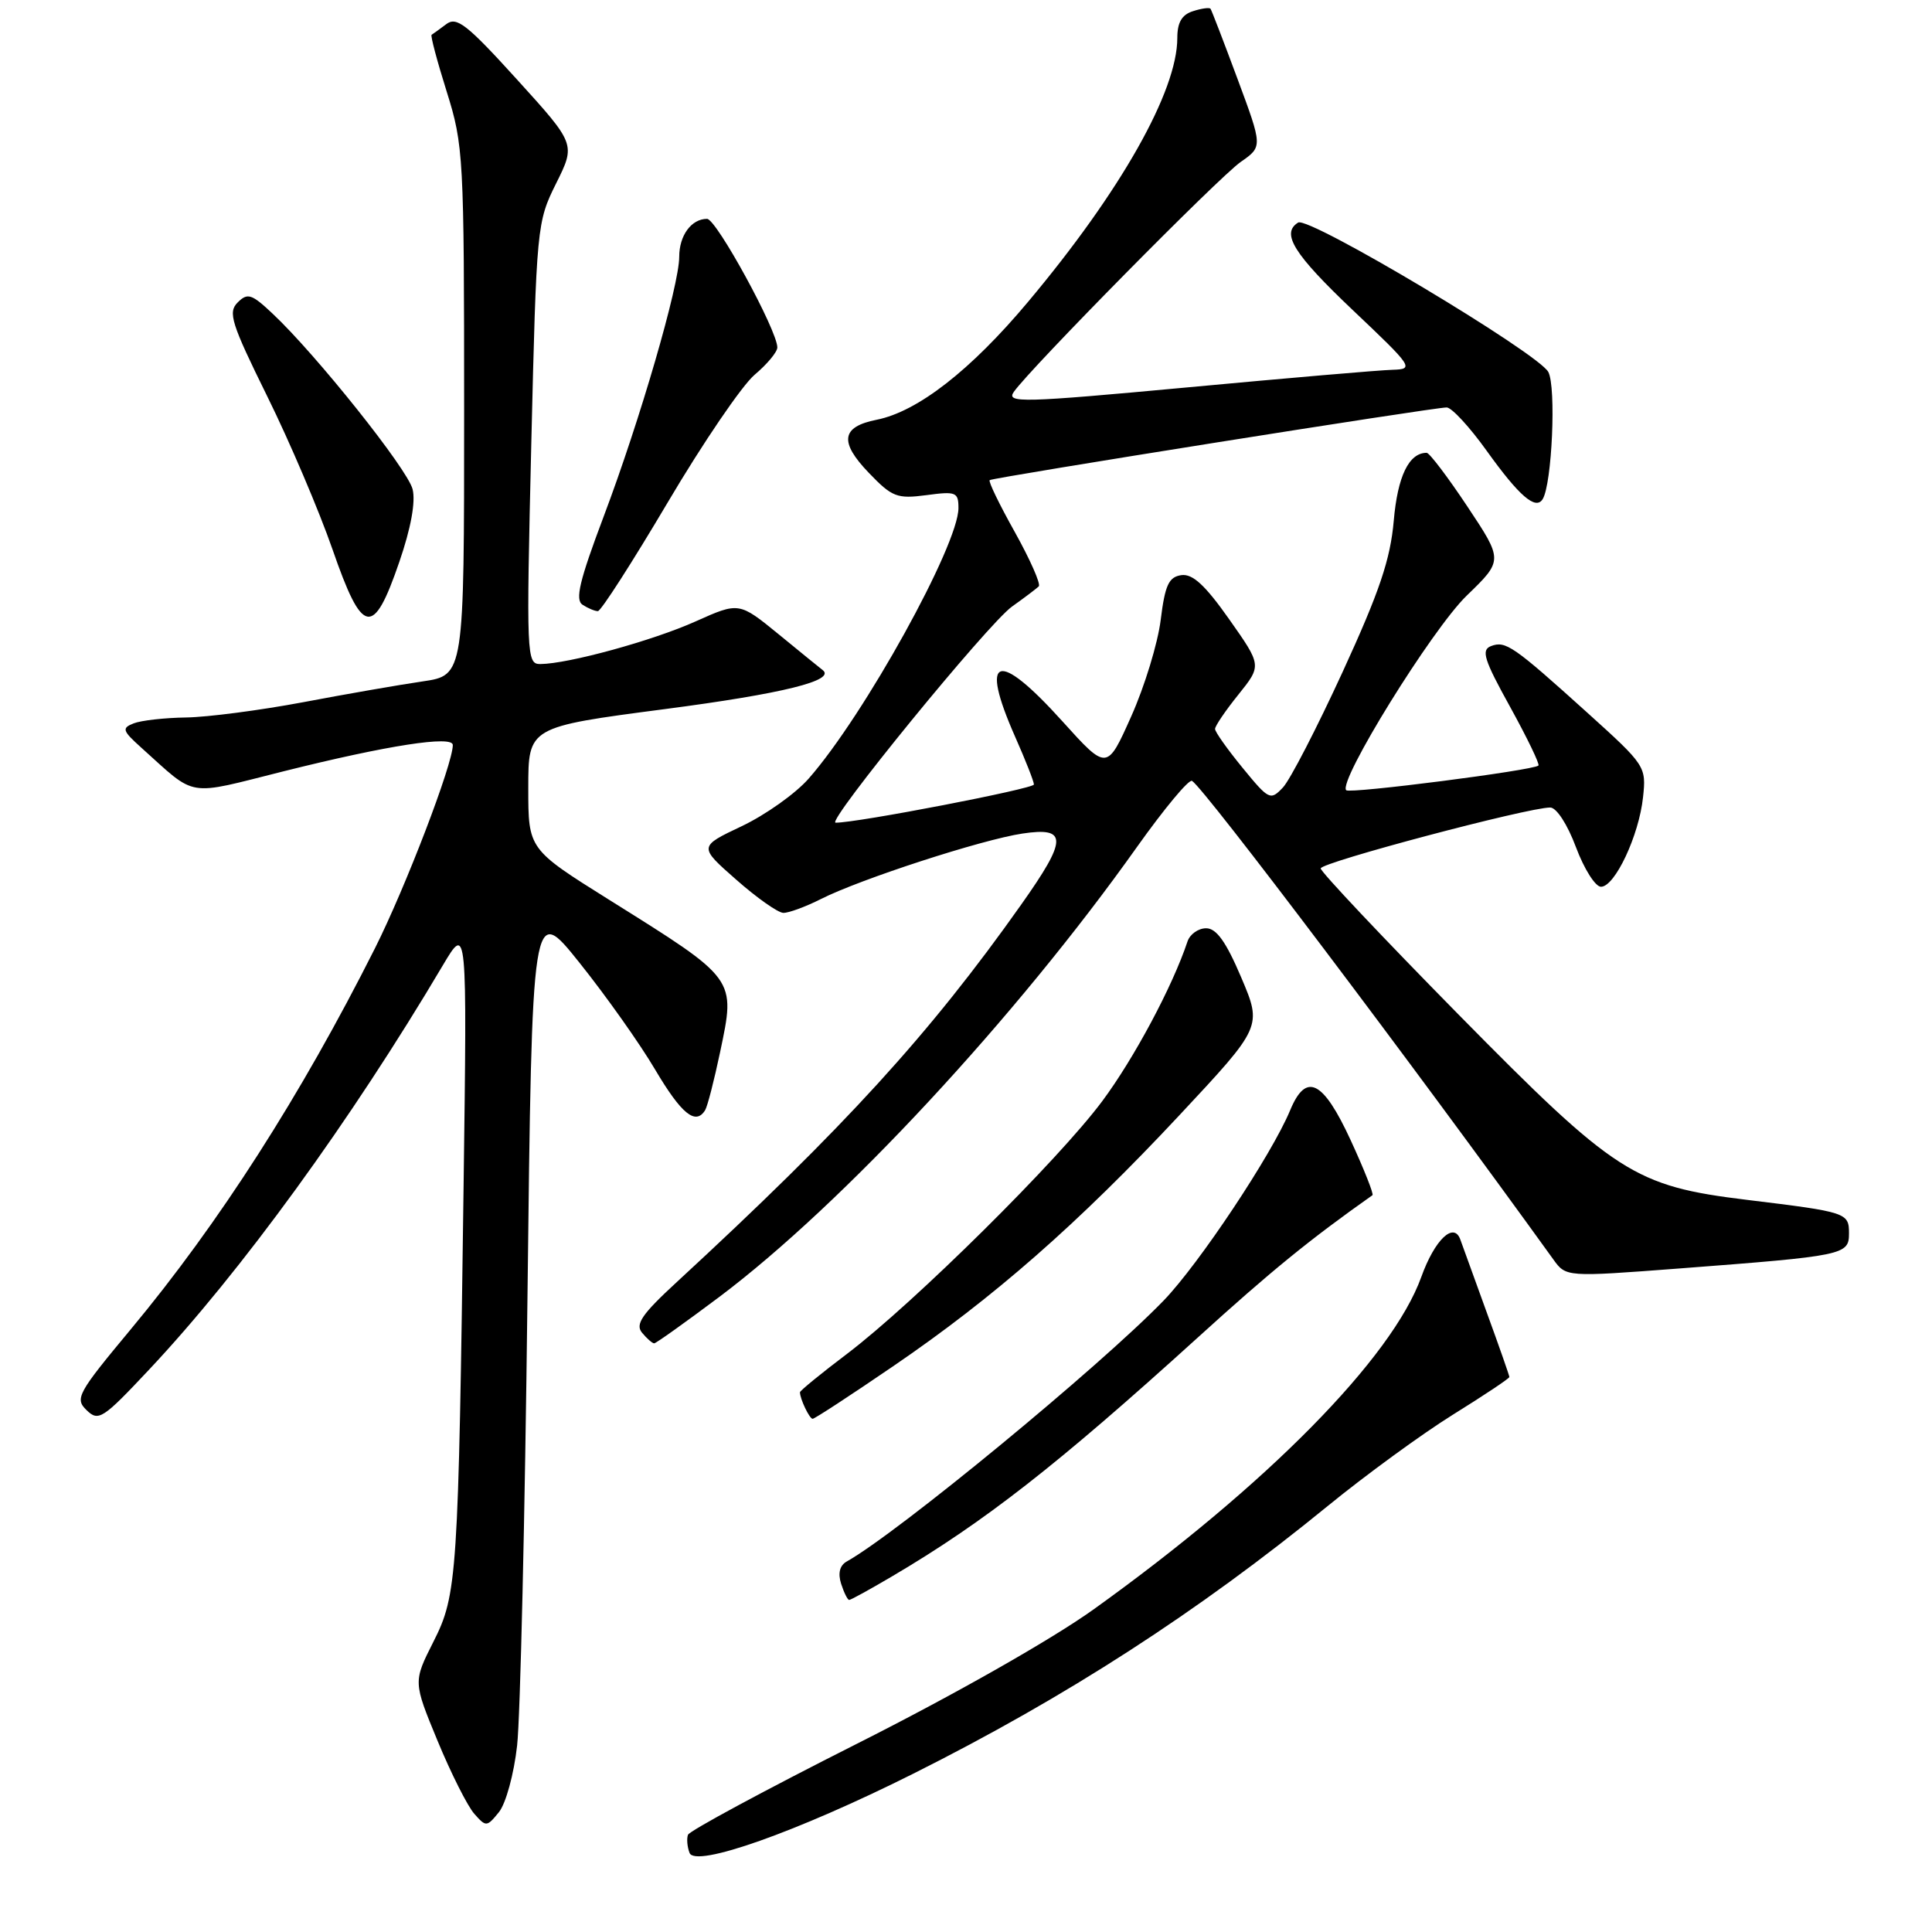 <?xml version="1.0" encoding="UTF-8" standalone="no"?>
<!DOCTYPE svg PUBLIC "-//W3C//DTD SVG 1.1//EN" "http://www.w3.org/Graphics/SVG/1.1/DTD/svg11.dtd" >
<svg xmlns="http://www.w3.org/2000/svg" xmlns:xlink="http://www.w3.org/1999/xlink" version="1.1" viewBox="0 0 256 256">
 <g >
 <path fill="currentColor"
d=" M 121.00 235.03 C 141.32 224.85 158.71 213.61 175.96 199.53 C 180.96 195.45 188.41 190.01 192.52 187.45 C 196.64 184.89 200.00 182.65 200.00 182.46 C 200.00 182.28 198.64 178.39 196.97 173.82 C 195.31 169.24 193.75 164.95 193.51 164.27 C 192.65 161.83 190.11 164.25 188.33 169.20 C 184.47 179.93 167.84 196.81 144.91 213.25 C 139.37 217.22 126.45 224.56 113.50 231.08 C 101.40 237.18 91.35 242.60 91.16 243.12 C 90.97 243.64 91.06 244.72 91.37 245.52 C 92.13 247.51 105.60 242.74 121.00 235.03 Z  M 68.52 231.29 C 68.94 227.55 69.56 200.92 69.89 172.10 C 70.50 119.70 70.50 119.70 76.81 127.60 C 80.29 131.95 84.79 138.30 86.81 141.73 C 90.30 147.62 92.17 149.14 93.43 147.11 C 93.74 146.62 94.63 143.15 95.42 139.40 C 97.48 129.57 97.67 129.84 80.75 119.25 C 70.00 112.52 70.00 112.52 70.00 104.43 C 70.00 96.33 70.00 96.33 88.09 93.96 C 103.77 91.91 110.81 90.16 109.00 88.78 C 108.72 88.57 106.12 86.46 103.22 84.08 C 97.93 79.76 97.93 79.76 92.17 82.34 C 86.50 84.89 75.31 87.96 71.60 87.99 C 69.77 88.00 69.73 87.05 70.40 58.75 C 71.09 29.96 71.14 29.42 73.69 24.30 C 76.28 19.10 76.28 19.10 68.51 10.54 C 61.85 3.20 60.50 2.15 59.12 3.21 C 58.23 3.88 57.36 4.51 57.19 4.61 C 57.02 4.71 57.92 8.10 59.19 12.14 C 61.42 19.24 61.50 20.72 61.50 54.49 C 61.50 89.48 61.50 89.48 56.00 90.29 C 52.98 90.73 45.84 91.97 40.15 93.05 C 34.45 94.12 27.48 95.03 24.65 95.07 C 21.82 95.11 18.70 95.46 17.71 95.85 C 16.11 96.48 16.21 96.81 18.71 99.06 C 26.18 105.76 24.49 105.48 37.66 102.18 C 51.38 98.75 60.00 97.42 60.00 98.72 C 60.00 101.24 53.73 117.60 49.68 125.66 C 39.85 145.19 29.04 162.06 17.36 176.10 C 10.27 184.62 9.89 185.32 11.47 186.85 C 13.05 188.39 13.61 188.03 19.74 181.50 C 31.94 168.52 46.51 148.46 58.69 127.89 C 61.89 122.50 61.89 122.50 61.43 157.00 C 60.74 209.01 60.59 211.31 57.42 217.56 C 54.75 222.85 54.75 222.85 57.98 230.67 C 59.76 234.98 61.95 239.32 62.84 240.33 C 64.40 242.10 64.51 242.09 66.11 240.12 C 67.03 238.98 68.10 235.07 68.52 231.29 Z  M 118.18 208.89 C 130.45 201.66 140.08 194.13 158.68 177.26 C 168.40 168.43 173.57 164.22 181.86 158.37 C 182.05 158.23 180.75 154.94 178.96 151.06 C 175.30 143.13 173.06 142.03 170.95 147.12 C 168.52 152.98 158.87 167.49 154.18 172.34 C 145.71 181.09 118.92 203.15 112.19 206.91 C 111.27 207.43 111.01 208.46 111.45 209.85 C 111.83 211.03 112.31 212.00 112.52 212.00 C 112.74 212.00 115.28 210.60 118.18 208.89 Z  M 118.32 181.05 C 131.69 171.93 142.86 162.13 156.28 147.77 C 167.24 136.04 167.24 136.04 164.47 129.52 C 162.46 124.79 161.18 123.00 159.82 123.00 C 158.78 123.00 157.67 123.79 157.35 124.75 C 155.37 130.70 150.28 140.22 146.06 145.90 C 140.26 153.70 121.12 172.65 112.25 179.38 C 108.81 181.98 106.00 184.28 106.00 184.48 C 106.00 185.36 107.26 188.00 107.68 188.00 C 107.94 188.00 112.73 184.87 118.32 181.05 Z  M 95.31 171.85 C 111.63 159.59 134.64 134.80 150.64 112.25 C 154.25 107.17 157.54 103.21 157.95 103.47 C 159.62 104.50 187.19 141.02 205.81 166.86 C 207.50 169.22 207.50 169.22 222.50 168.08 C 244.41 166.41 245.00 166.29 245.00 163.43 C 245.00 160.69 244.72 160.60 231.50 158.99 C 216.54 157.16 214.10 155.59 193.25 134.42 C 183.21 124.22 175.00 115.52 175.00 115.07 C 175.00 114.28 202.44 107.00 205.41 107.00 C 206.24 107.00 207.69 109.22 208.82 112.25 C 209.90 115.14 211.39 117.50 212.14 117.50 C 213.98 117.50 217.17 110.72 217.71 105.64 C 218.15 101.57 218.03 101.39 210.40 94.50 C 200.52 85.58 199.50 84.87 197.57 85.61 C 196.23 86.12 196.63 87.40 200.10 93.67 C 202.36 97.77 204.05 101.27 203.85 101.44 C 203.12 102.09 178.87 105.20 178.38 104.71 C 177.24 103.57 189.75 83.37 194.34 78.93 C 199.18 74.25 199.18 74.25 194.44 67.12 C 191.84 63.21 189.41 60.00 189.04 60.00 C 186.69 60.00 185.19 63.10 184.68 69.00 C 184.23 74.12 182.80 78.37 177.92 89.00 C 174.51 96.42 170.95 103.33 170.00 104.34 C 168.34 106.10 168.14 106.01 164.64 101.73 C 162.64 99.29 161.00 96.98 161.00 96.59 C 161.00 96.20 162.39 94.15 164.10 92.03 C 167.19 88.18 167.19 88.18 162.87 82.05 C 159.68 77.52 158.02 76.00 156.53 76.21 C 154.87 76.45 154.37 77.52 153.80 82.13 C 153.42 85.22 151.66 90.98 149.89 94.93 C 146.68 102.12 146.68 102.12 140.76 95.56 C 132.16 86.03 129.74 86.82 134.50 97.60 C 135.88 100.71 137.00 103.56 137.00 103.95 C 137.00 104.51 113.47 109.05 110.72 109.01 C 109.41 108.99 130.92 82.63 134.10 80.37 C 135.75 79.20 137.34 77.99 137.64 77.70 C 137.94 77.40 136.51 74.17 134.48 70.52 C 132.44 66.88 130.93 63.77 131.14 63.62 C 131.59 63.27 190.05 53.97 191.69 53.99 C 192.35 53.99 194.74 56.58 197.00 59.74 C 201.30 65.74 203.49 67.63 204.41 66.14 C 205.65 64.14 206.22 51.28 205.16 49.29 C 203.81 46.78 173.42 28.62 172.01 29.49 C 169.71 30.92 171.43 33.67 179.25 41.09 C 187.26 48.68 187.41 48.91 184.50 49.00 C 182.85 49.04 170.63 50.09 157.34 51.33 C 135.35 53.37 133.29 53.42 134.34 51.92 C 136.56 48.76 161.52 23.46 164.41 21.45 C 167.31 19.43 167.31 19.43 163.98 10.46 C 162.15 5.53 160.54 1.35 160.40 1.16 C 160.26 0.97 159.22 1.11 158.08 1.48 C 156.60 1.94 156.00 2.98 156.00 5.03 C 156.00 12.09 148.50 25.36 136.22 40.00 C 128.63 49.06 121.59 54.54 116.16 55.62 C 111.47 56.55 111.18 58.55 115.12 62.65 C 118.21 65.87 118.86 66.12 122.75 65.61 C 126.67 65.08 127.00 65.21 127.00 67.32 C 127.00 72.23 114.51 94.80 107.16 103.16 C 105.42 105.15 101.43 107.98 98.29 109.47 C 92.57 112.18 92.57 112.18 97.54 116.55 C 100.27 118.96 103.08 120.94 103.79 120.96 C 104.50 120.98 106.75 120.15 108.79 119.12 C 113.99 116.49 130.07 111.26 135.48 110.45 C 141.49 109.55 141.46 111.18 135.31 119.87 C 123.18 137.03 111.90 149.38 89.71 169.85 C 85.04 174.15 84.14 175.47 85.08 176.60 C 85.72 177.37 86.44 178.00 86.68 178.00 C 86.92 178.00 90.80 175.23 95.31 171.85 Z  M 52.91 74.46 C 54.45 69.99 55.09 66.48 54.67 64.82 C 54.01 62.17 41.87 46.95 36.11 41.55 C 33.34 38.94 32.80 38.77 31.49 40.08 C 30.18 41.39 30.64 42.84 35.42 52.53 C 38.40 58.56 42.28 67.68 44.06 72.80 C 48.03 84.26 49.46 84.52 52.91 74.46 Z  M 88.46 66.60 C 93.14 58.68 98.33 51.06 99.99 49.66 C 101.64 48.27 103.00 46.64 103.00 46.04 C 103.00 43.79 94.92 29.00 93.69 29.00 C 91.61 29.00 90.00 31.20 90.00 34.03 C 90.00 37.80 84.80 55.69 80.00 68.41 C 76.78 76.95 76.17 79.49 77.20 80.14 C 77.91 80.60 78.82 80.98 79.22 80.98 C 79.62 80.99 83.77 74.52 88.46 66.60 Z "/>
</g>
</svg>
